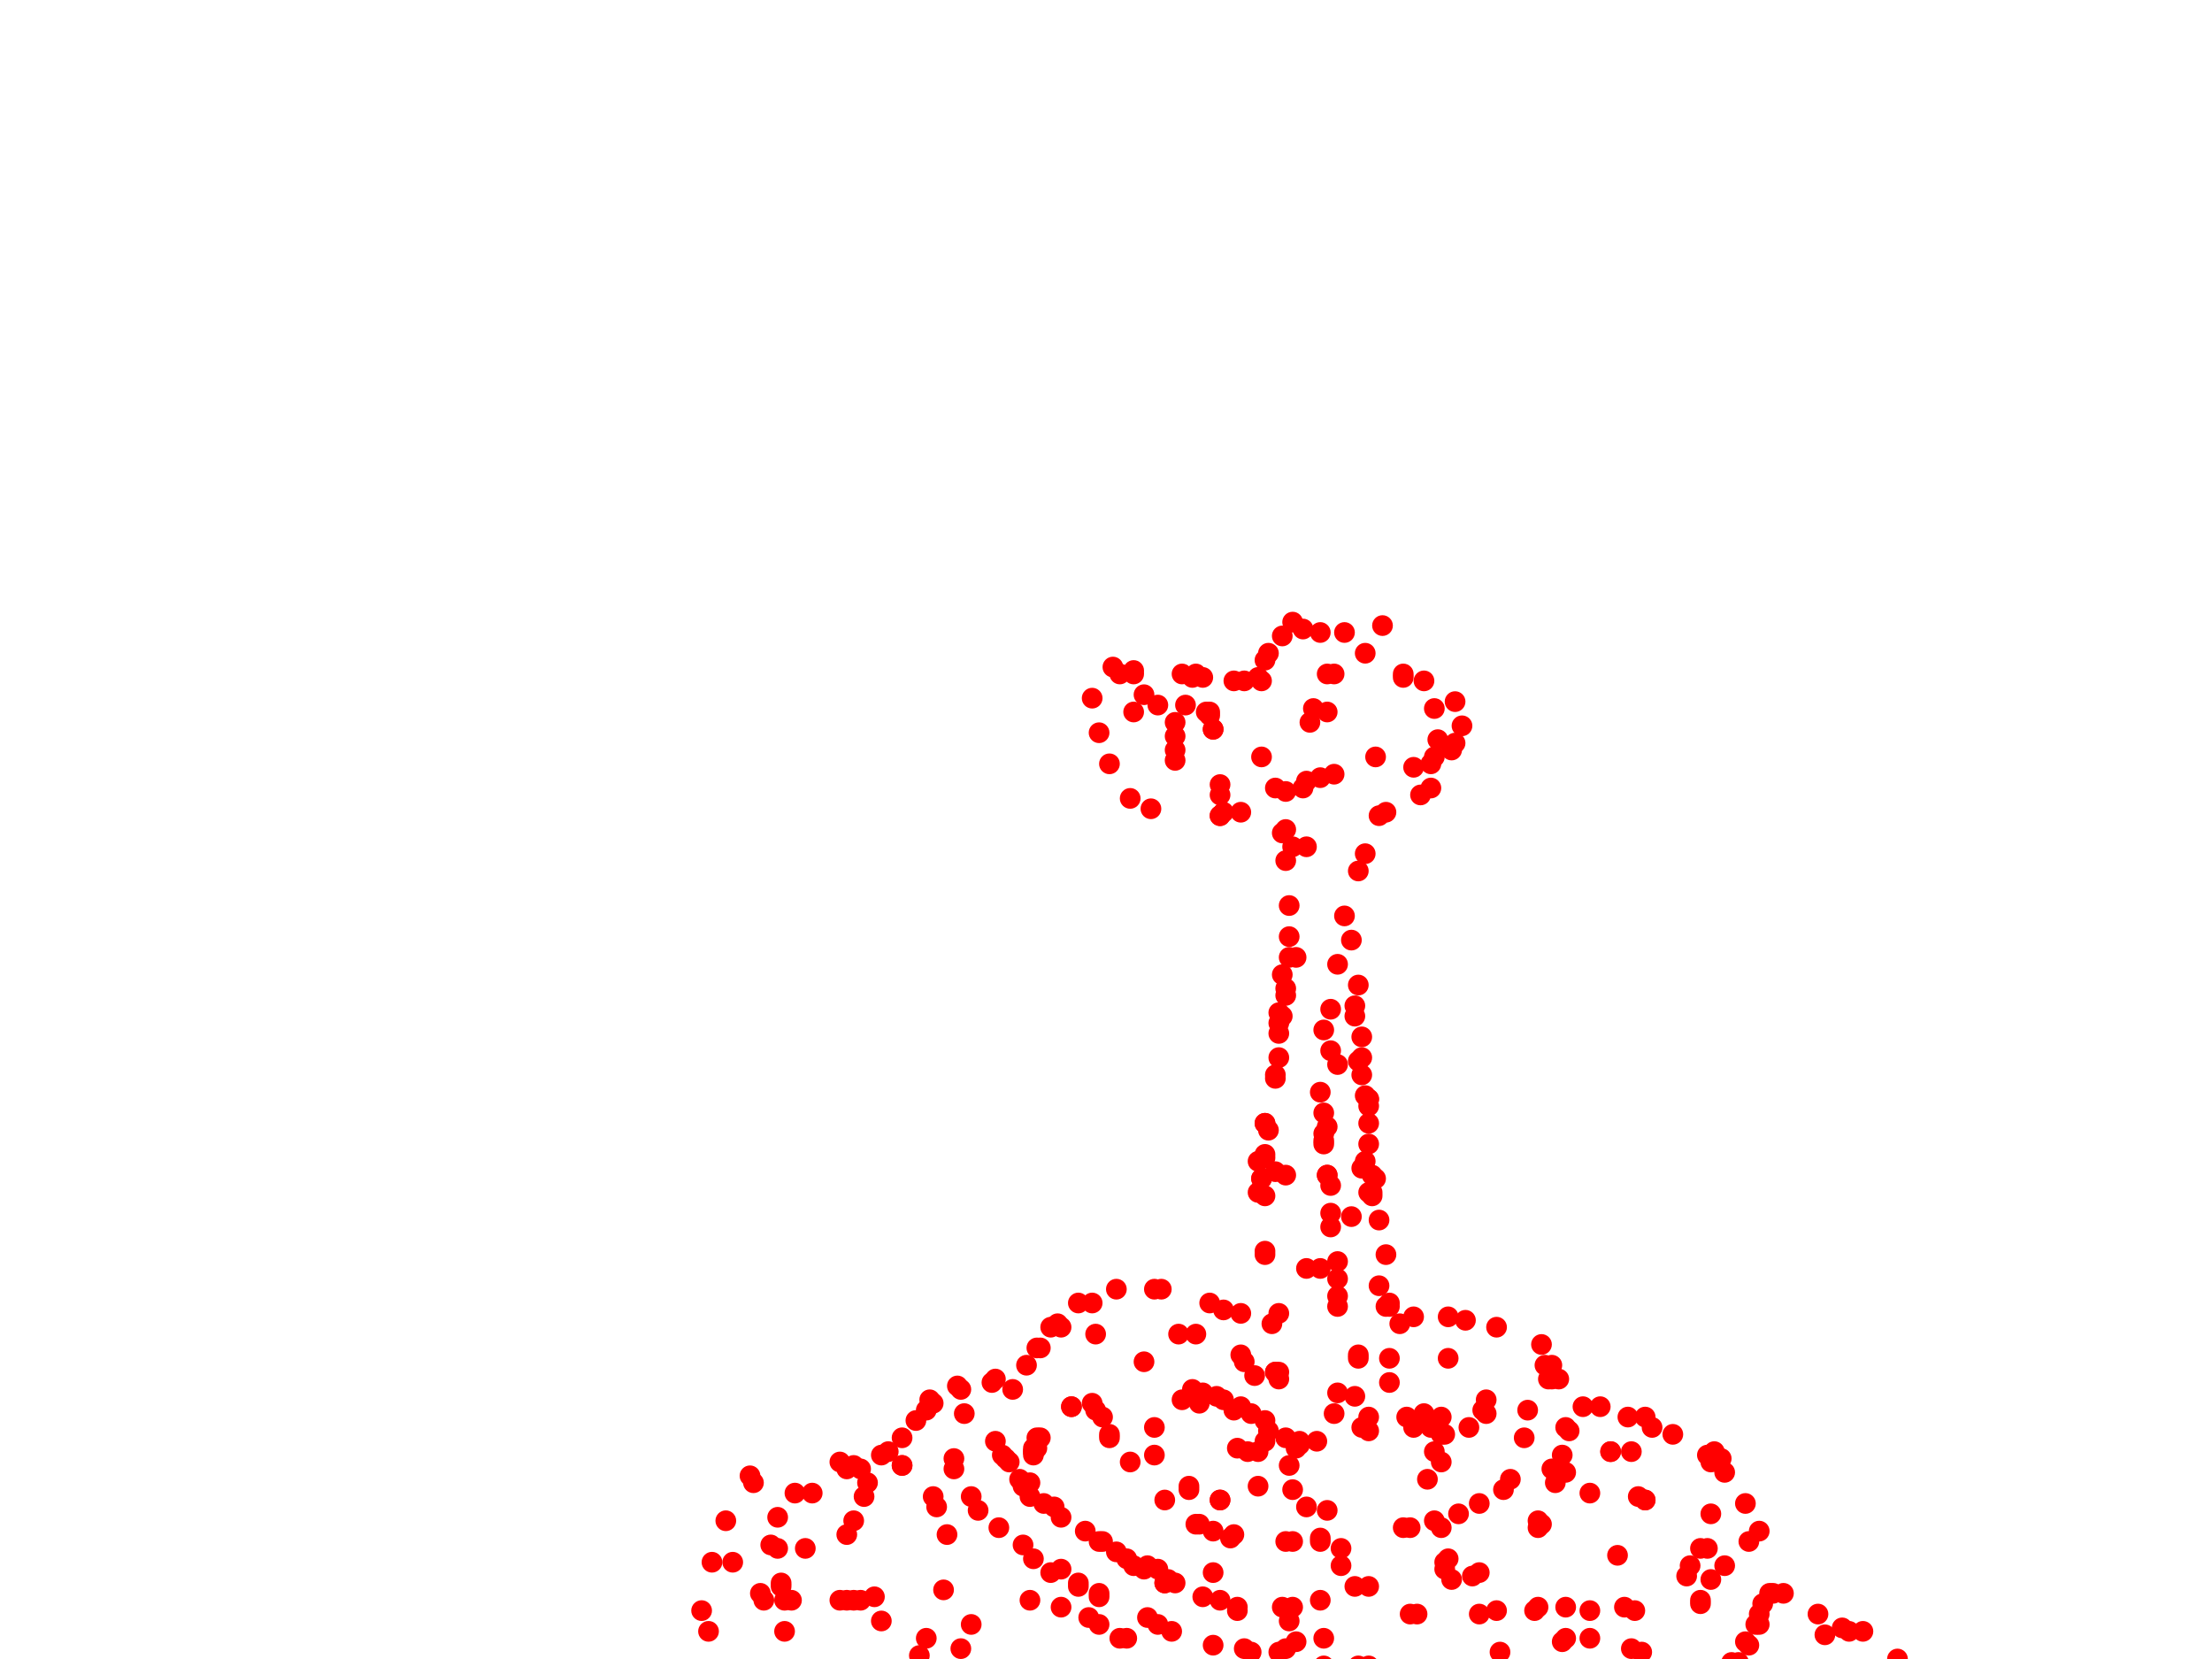 <svg width="640" height="480">
<circle cx="296" cy="498" r="3" fill="red"/>
<circle cx="506" cy="513" r="3" fill="red"/>
<circle cx="430" cy="525" r="3" fill="red"/>
<circle cx="372" cy="573" r="3" fill="red"/>
<circle cx="385" cy="304" r="3" fill="red"/>
<circle cx="366" cy="325" r="3" fill="red"/>
<circle cx="452" cy="514" r="3" fill="red"/>
<circle cx="233" cy="492" r="3" fill="red"/>
<circle cx="276" cy="422" r="3" fill="red"/>
<circle cx="372" cy="249" r="3" fill="red"/>
<circle cx="389" cy="541" r="3" fill="red"/>
<circle cx="496" cy="489" r="3" fill="red"/>
<circle cx="480" cy="515" r="3" fill="red"/>
<circle cx="284" cy="570" r="3" fill="red"/>
<circle cx="460" cy="474" r="3" fill="red"/>
<circle cx="545" cy="547" r="3" fill="red"/>
<circle cx="376" cy="574" r="3" fill="red"/>
<circle cx="250" cy="545" r="3" fill="red"/>
<circle cx="302" cy="571" r="3" fill="red"/>
<circle cx="300" cy="419" r="3" fill="red"/>
<circle cx="377" cy="596" r="3" fill="red"/>
<circle cx="460" cy="466" r="3" fill="red"/>
<circle cx="281" cy="559" r="3" fill="red"/>
<circle cx="506" cy="579" r="3" fill="red"/>
<circle cx="276" cy="425" r="3" fill="red"/>
<circle cx="492" cy="464" r="3" fill="red"/>
<circle cx="366" cy="522" r="3" fill="red"/>
<circle cx="337" cy="485" r="3" fill="red"/>
<circle cx="464" cy="559" r="3" fill="red"/>
<circle cx="573" cy="491" r="3" fill="red"/>
<circle cx="342" cy="518" r="3" fill="red"/>
<circle cx="533" cy="471" r="3" fill="red"/>
<circle cx="379" cy="540" r="3" fill="red"/>
<circle cx="362" cy="574" r="3" fill="red"/>
<circle cx="394" cy="338" r="3" fill="red"/>
<circle cx="206" cy="559" r="3" fill="red"/>
<circle cx="192" cy="532" r="3" fill="red"/>
<circle cx="419" cy="451" r="3" fill="red"/>
<circle cx="393" cy="307" r="3" fill="red"/>
<circle cx="501" cy="535" r="3" fill="red"/>
<circle cx="263" cy="584" r="3" fill="red"/>
<circle cx="488" cy="587" r="3" fill="red"/>
<circle cx="307" cy="454" r="3" fill="red"/>
<circle cx="310" cy="539" r="3" fill="red"/>
<circle cx="368" cy="383" r="3" fill="red"/>
<circle cx="401" cy="378" r="3" fill="red"/>
<circle cx="384" cy="340" r="3" fill="red"/>
<circle cx="420" cy="498" r="3" fill="red"/>
<circle cx="477" cy="498" r="3" fill="red"/>
<circle cx="362" cy="409" r="3" fill="red"/>
<circle cx="366" cy="335" r="3" fill="red"/>
<circle cx="399" cy="353" r="3" fill="red"/>
<circle cx="397" cy="346" r="3" fill="red"/>
<circle cx="270" cy="433" r="3" fill="red"/>
<circle cx="402" cy="400" r="3" fill="red"/>
<circle cx="373" cy="262" r="3" fill="red"/>
<circle cx="270" cy="554" r="3" fill="red"/>
<circle cx="374" cy="529" r="3" fill="red"/>
<circle cx="453" cy="413" r="3" fill="red"/>
<circle cx="373" cy="271" r="3" fill="red"/>
<circle cx="314" cy="443" r="3" fill="red"/>
<circle cx="414" cy="221" r="3" fill="red"/>
<circle cx="456" cy="592" r="3" fill="red"/>
<circle cx="456" cy="498" r="3" fill="red"/>
<circle cx="435" cy="496" r="3" fill="red"/>
<circle cx="452" cy="421" r="3" fill="red"/>
<circle cx="396" cy="325" r="3" fill="red"/>
<circle cx="261" cy="424" r="3" fill="red"/>
<circle cx="430" cy="405" r="3" fill="red"/>
<circle cx="317" cy="408" r="3" fill="red"/>
<circle cx="324" cy="195" r="3" fill="red"/>
<circle cx="340" cy="217" r="3" fill="red"/>
<circle cx="335" cy="545" r="3" fill="red"/>
<circle cx="200" cy="539" r="3" fill="red"/>
<circle cx="359" cy="598" r="3" fill="red"/>
<circle cx="409" cy="497" r="3" fill="red"/>
<circle cx="509" cy="467" r="3" fill="red"/>
<circle cx="416" cy="214" r="3" fill="red"/>
<circle cx="304" cy="455" r="3" fill="red"/>
<circle cx="268" cy="408" r="3" fill="red"/>
<circle cx="614" cy="512" r="3" fill="red"/>
<circle cx="405" cy="383" r="3" fill="red"/>
<circle cx="347" cy="406" r="3" fill="red"/>
<circle cx="383" cy="322" r="3" fill="red"/>
<circle cx="535" cy="495" r="3" fill="red"/>
<circle cx="400" cy="181" r="3" fill="red"/>
<circle cx="374" cy="526" r="3" fill="red"/>
<circle cx="254" cy="560" r="3" fill="red"/>
<circle cx="312" cy="458" r="3" fill="red"/>
<circle cx="334" cy="421" r="3" fill="red"/>
<circle cx="299" cy="419" r="3" fill="red"/>
<circle cx="347" cy="494" r="3" fill="red"/>
<circle cx="349" cy="519" r="3" fill="red"/>
<circle cx="557" cy="530" r="3" fill="red"/>
<circle cx="449" cy="399" r="3" fill="red"/>
<circle cx="356" cy="445" r="3" fill="red"/>
<circle cx="482" cy="485" r="3" fill="red"/>
<circle cx="498" cy="517" r="3" fill="red"/>
<circle cx="618" cy="505" r="3" fill="red"/>
<circle cx="393" cy="252" r="3" fill="red"/>
<circle cx="587" cy="498" r="3" fill="red"/>
<circle cx="439" cy="521" r="3" fill="red"/>
<circle cx="387" cy="403" r="3" fill="red"/>
<circle cx="509" cy="443" r="3" fill="red"/>
<circle cx="442" cy="408" r="3" fill="red"/>
<circle cx="456" cy="497" r="3" fill="red"/>
<circle cx="353" cy="463" r="3" fill="red"/>
<circle cx="453" cy="426" r="3" fill="red"/>
<circle cx="446" cy="389" r="3" fill="red"/>
<circle cx="396" cy="320" r="3" fill="red"/>
<circle cx="504" cy="538" r="3" fill="red"/>
<circle cx="513" cy="461" r="3" fill="red"/>
<circle cx="326" cy="509" r="3" fill="red"/>
<circle cx="457" cy="589" r="3" fill="red"/>
<circle cx="349" cy="206" r="3" fill="red"/>
<circle cx="496" cy="487" r="3" fill="red"/>
<circle cx="340" cy="213" r="3" fill="red"/>
<circle cx="298" cy="433" r="3" fill="red"/>
<circle cx="278" cy="530" r="3" fill="red"/>
<circle cx="331" cy="394" r="3" fill="red"/>
<circle cx="445" cy="514" r="3" fill="red"/>
<circle cx="420" cy="217" r="3" fill="red"/>
<circle cx="205" cy="560" r="3" fill="red"/>
<circle cx="261" cy="424" r="3" fill="red"/>
<circle cx="446" cy="497" r="3" fill="red"/>
<circle cx="483" cy="549" r="3" fill="red"/>
<circle cx="280" cy="504" r="3" fill="red"/>
<circle cx="366" cy="363" r="3" fill="red"/>
<circle cx="265" cy="528" r="3" fill="red"/>
<circle cx="306" cy="504" r="3" fill="red"/>
<circle cx="406" cy="195" r="3" fill="red"/>
<circle cx="350" cy="377" r="3" fill="red"/>
<circle cx="360" cy="394" r="3" fill="red"/>
<circle cx="515" cy="575" r="3" fill="red"/>
<circle cx="198" cy="542" r="3" fill="red"/>
<circle cx="444" cy="466" r="3" fill="red"/>
<circle cx="491" cy="492" r="3" fill="red"/>
<circle cx="323" cy="373" r="3" fill="red"/>
<circle cx="278" cy="402" r="3" fill="red"/>
<circle cx="472" cy="557" r="3" fill="red"/>
<circle cx="505" cy="578" r="3" fill="red"/>
<circle cx="342" cy="603" r="3" fill="red"/>
<circle cx="466" cy="420" r="3" fill="red"/>
<circle cx="305" cy="436" r="3" fill="red"/>
<circle cx="298" cy="429" r="3" fill="red"/>
<circle cx="533" cy="505" r="3" fill="red"/>
<circle cx="251" cy="579" r="3" fill="red"/>
<circle cx="414" cy="228" r="3" fill="red"/>
<circle cx="295" cy="428" r="3" fill="red"/>
<circle cx="525" cy="568" r="3" fill="red"/>
<circle cx="316" cy="377" r="3" fill="red"/>
<circle cx="373" cy="277" r="3" fill="red"/>
<circle cx="383" cy="298" r="3" fill="red"/>
<circle cx="414" cy="572" r="3" fill="red"/>
<circle cx="369" cy="397" r="3" fill="red"/>
<circle cx="279" cy="409" r="3" fill="red"/>
<circle cx="385" cy="593" r="3" fill="red"/>
<circle cx="394" cy="590" r="3" fill="red"/>
<circle cx="337" cy="458" r="3" fill="red"/>
<circle cx="452" cy="475" r="3" fill="red"/>
<circle cx="382" cy="446" r="3" fill="red"/>
<circle cx="296" cy="499" r="3" fill="red"/>
<circle cx="390" cy="573" r="3" fill="red"/>
<circle cx="265" cy="411" r="3" fill="red"/>
<circle cx="403" cy="500" r="3" fill="red"/>
<circle cx="292" cy="588" r="3" fill="red"/>
<circle cx="423" cy="535" r="3" fill="red"/>
<circle cx="372" cy="484" r="3" fill="red"/>
<circle cx="363" cy="398" r="3" fill="red"/>
<circle cx="437" cy="428" r="3" fill="red"/>
<circle cx="351" cy="455" r="3" fill="red"/>
<circle cx="310" cy="407" r="3" fill="red"/>
<circle cx="372" cy="477" r="3" fill="red"/>
<circle cx="433" cy="590" r="3" fill="red"/>
<circle cx="306" cy="503" r="3" fill="red"/>
<circle cx="592" cy="509" r="3" fill="red"/>
<circle cx="548" cy="546" r="3" fill="red"/>
<circle cx="356" cy="598" r="3" fill="red"/>
<circle cx="505" cy="475" r="3" fill="red"/>
<circle cx="228" cy="508" r="3" fill="red"/>
<circle cx="249" cy="425" r="3" fill="red"/>
<circle cx="539" cy="472" r="3" fill="red"/>
<circle cx="492" cy="572" r="3" fill="red"/>
<circle cx="419" cy="393" r="3" fill="red"/>
<circle cx="298" cy="535" r="3" fill="red"/>
<circle cx="498" cy="422" r="3" fill="red"/>
<circle cx="357" cy="444" r="3" fill="red"/>
<circle cx="488" cy="456" r="3" fill="red"/>
<circle cx="385" cy="535" r="3" fill="red"/>
<circle cx="245" cy="425" r="3" fill="red"/>
<circle cx="336" cy="373" r="3" fill="red"/>
<circle cx="306" cy="383" r="3" fill="red"/>
<circle cx="299" cy="420" r="3" fill="red"/>
<circle cx="279" cy="554" r="3" fill="red"/>
<circle cx="356" cy="510" r="3" fill="red"/>
<circle cx="495" cy="423" r="3" fill="red"/>
<circle cx="268" cy="499" r="3" fill="red"/>
<circle cx="353" cy="434" r="3" fill="red"/>
<circle cx="487" cy="550" r="3" fill="red"/>
<circle cx="384" cy="206" r="3" fill="red"/>
<circle cx="535" cy="559" r="3" fill="red"/>
<circle cx="397" cy="340" r="3" fill="red"/>
<circle cx="241" cy="513" r="3" fill="red"/>
<circle cx="342" cy="405" r="3" fill="red"/>
<circle cx="234" cy="487" r="3" fill="red"/>
<circle cx="366" cy="417" r="3" fill="red"/>
<circle cx="499" cy="426" r="3" fill="red"/>
<circle cx="345" cy="574" r="3" fill="red"/>
<circle cx="218" cy="429" r="3" fill="red"/>
<circle cx="493" cy="491" r="3" fill="red"/>
<circle cx="457" cy="498" r="3" fill="red"/>
<circle cx="496" cy="420" r="3" fill="red"/>
<circle cx="288" cy="515" r="3" fill="red"/>
<circle cx="375" cy="419" r="3" fill="red"/>
<circle cx="386" cy="573" r="3" fill="red"/>
<circle cx="422" cy="438" r="3" fill="red"/>
<circle cx="266" cy="554" r="3" fill="red"/>
<circle cx="437" cy="589" r="3" fill="red"/>
<circle cx="417" cy="415" r="3" fill="red"/>
<circle cx="337" cy="434" r="3" fill="red"/>
<circle cx="463" cy="407" r="3" fill="red"/>
<circle cx="279" cy="586" r="3" fill="red"/>
<circle cx="353" cy="236" r="3" fill="red"/>
<circle cx="394" cy="300" r="3" fill="red"/>
<circle cx="433" cy="466" r="3" fill="red"/>
<circle cx="310" cy="540" r="3" fill="red"/>
<circle cx="288" cy="417" r="3" fill="red"/>
<circle cx="221" cy="463" r="3" fill="red"/>
<circle cx="429" cy="527" r="3" fill="red"/>
<circle cx="275" cy="556" r="3" fill="red"/>
<circle cx="327" cy="423" r="3" fill="red"/>
<circle cx="531" cy="562" r="3" fill="red"/>
<circle cx="514" cy="530" r="3" fill="red"/>
<circle cx="239" cy="509" r="3" fill="red"/>
<circle cx="440" cy="590" r="3" fill="red"/>
<circle cx="292" cy="423" r="3" fill="red"/>
<circle cx="430" cy="589" r="3" fill="red"/>
<circle cx="617" cy="503" r="3" fill="red"/>
<circle cx="327" cy="510" r="3" fill="red"/>
<circle cx="369" cy="339" r="3" fill="red"/>
<circle cx="365" cy="197" r="3" fill="red"/>
<circle cx="359" cy="407" r="3" fill="red"/>
<circle cx="306" cy="527" r="3" fill="red"/>
<circle cx="255" cy="547" r="3" fill="red"/>
<circle cx="358" cy="466" r="3" fill="red"/>
<circle cx="384" cy="195" r="3" fill="red"/>
<circle cx="447" cy="395" r="3" fill="red"/>
<circle cx="419" cy="381" r="3" fill="red"/>
<circle cx="230" cy="432" r="3" fill="red"/>
<circle cx="396" cy="410" r="3" fill="red"/>
<circle cx="318" cy="446" r="3" fill="red"/>
<circle cx="412" cy="197" r="3" fill="red"/>
<circle cx="208" cy="505" r="3" fill="red"/>
<circle cx="361" cy="511" r="3" fill="red"/>
<circle cx="233" cy="502" r="3" fill="red"/>
<circle cx="451" cy="588" r="3" fill="red"/>
<circle cx="321" cy="508" r="3" fill="red"/>
<circle cx="296" cy="430" r="3" fill="red"/>
<circle cx="365" cy="341" r="3" fill="red"/>
<circle cx="390" cy="543" r="3" fill="red"/>
<circle cx="202" cy="557" r="3" fill="red"/>
<circle cx="471" cy="555" r="3" fill="red"/>
<circle cx="259" cy="580" r="3" fill="red"/>
<circle cx="432" cy="498" r="3" fill="red"/>
<circle cx="470" cy="498" r="3" fill="red"/>
<circle cx="369" cy="228" r="3" fill="red"/>
<circle cx="331" cy="454" r="3" fill="red"/>
<circle cx="364" cy="336" r="3" fill="red"/>
<circle cx="312" cy="377" r="3" fill="red"/>
<circle cx="263" cy="552" r="3" fill="red"/>
<circle cx="377" cy="228" r="3" fill="red"/>
<circle cx="381" cy="592" r="3" fill="red"/>
<circle cx="223" cy="513" r="3" fill="red"/>
<circle cx="378" cy="367" r="3" fill="red"/>
<circle cx="257" cy="522" r="3" fill="red"/>
<circle cx="367" cy="575" r="3" fill="red"/>
<circle cx="286" cy="559" r="3" fill="red"/>
<circle cx="472" cy="499" r="3" fill="red"/>
<circle cx="288" cy="515" r="3" fill="red"/>
<circle cx="388" cy="503" r="3" fill="red"/>
<circle cx="364" cy="196" r="3" fill="red"/>
<circle cx="243" cy="513" r="3" fill="red"/>
<circle cx="408" cy="467" r="3" fill="red"/>
<circle cx="322" cy="543" r="3" fill="red"/>
<circle cx="246" cy="540" r="3" fill="red"/>
<circle cx="482" cy="483" r="3" fill="red"/>
<circle cx="377" cy="596" r="3" fill="red"/>
<circle cx="383" cy="331" r="3" fill="red"/>
<circle cx="473" cy="466" r="3" fill="red"/>
<circle cx="337" cy="458" r="3" fill="red"/>
<circle cx="441" cy="565" r="3" fill="red"/>
<circle cx="369" cy="397" r="3" fill="red"/>
<circle cx="321" cy="416" r="3" fill="red"/>
<circle cx="366" cy="191" r="3" fill="red"/>
<circle cx="371" cy="184" r="3" fill="red"/>
<circle cx="401" cy="539" r="3" fill="red"/>
<circle cx="385" cy="343" r="3" fill="red"/>
<circle cx="217" cy="550" r="3" fill="red"/>
<circle cx="225" cy="448" r="3" fill="red"/>
<circle cx="599" cy="508" r="3" fill="red"/>
<circle cx="273" cy="584" r="3" fill="red"/>
<circle cx="319" cy="410" r="3" fill="red"/>
<circle cx="407" cy="572" r="3" fill="red"/>
<circle cx="216" cy="549" r="3" fill="red"/>
<circle cx="360" cy="477" r="3" fill="red"/>
<circle cx="521" cy="568" r="3" fill="red"/>
<circle cx="392" cy="294" r="3" fill="red"/>
<circle cx="568" cy="515" r="3" fill="red"/>
<circle cx="358" cy="573" r="3" fill="red"/>
<circle cx="421" cy="215" r="3" fill="red"/>
<circle cx="346" cy="517" r="3" fill="red"/>
<circle cx="354" cy="379" r="3" fill="red"/>
<circle cx="376" cy="417" r="3" fill="red"/>
<circle cx="387" cy="365" r="3" fill="red"/>
<circle cx="411" cy="230" r="3" fill="red"/>
<circle cx="445" cy="442" r="3" fill="red"/>
<circle cx="376" cy="483" r="3" fill="red"/>
<circle cx="528" cy="473" r="3" fill="red"/>
<circle cx="346" cy="441" r="3" fill="red"/>
<circle cx="412" cy="500" r="3" fill="red"/>
<circle cx="321" cy="415" r="3" fill="red"/>
<circle cx="558" cy="502" r="3" fill="red"/>
<circle cx="510" cy="464" r="3" fill="red"/>
<circle cx="344" cy="502" r="3" fill="red"/>
<circle cx="496" cy="582" r="3" fill="red"/>
<circle cx="451" cy="399" r="3" fill="red"/>
<circle cx="385" cy="503" r="3" fill="red"/>
<circle cx="506" cy="476" r="3" fill="red"/>
<circle cx="278" cy="477" r="3" fill="red"/>
<circle cx="458" cy="407" r="3" fill="red"/>
<circle cx="359" cy="392" r="3" fill="red"/>
<circle cx="396" cy="414" r="3" fill="red"/>
<circle cx="537" cy="507" r="3" fill="red"/>
<circle cx="460" cy="559" r="3" fill="red"/>
<circle cx="229" cy="551" r="3" fill="red"/>
<circle cx="415" cy="205" r="3" fill="red"/>
<circle cx="364" cy="420" r="3" fill="red"/>
<circle cx="459" cy="559" r="3" fill="red"/>
<circle cx="234" cy="487" r="3" fill="red"/>
<circle cx="245" cy="444" r="3" fill="red"/>
<circle cx="318" cy="518" r="3" fill="red"/>
<circle cx="445" cy="465" r="3" fill="red"/>
<circle cx="408" cy="573" r="3" fill="red"/>
<circle cx="495" cy="545" r="3" fill="red"/>
<circle cx="245" cy="483" r="3" fill="red"/>
<circle cx="231" cy="508" r="3" fill="red"/>
<circle cx="282" cy="586" r="3" fill="red"/>
<circle cx="600" cy="491" r="3" fill="red"/>
<circle cx="308" cy="592" r="3" fill="red"/>
<circle cx="263" cy="550" r="3" fill="red"/>
<circle cx="602" cy="493" r="3" fill="red"/>
<circle cx="338" cy="517" r="3" fill="red"/>
<circle cx="247" cy="485" r="3" fill="red"/>
<circle cx="270" cy="406" r="3" fill="red"/>
<circle cx="374" cy="446" r="3" fill="red"/>
<circle cx="361" cy="420" r="3" fill="red"/>
<circle cx="268" cy="474" r="3" fill="red"/>
<circle cx="427" cy="588" r="3" fill="red"/>
<circle cx="338" cy="457" r="3" fill="red"/>
<circle cx="417" cy="410" r="3" fill="red"/>
<circle cx="387" cy="375" r="3" fill="red"/>
<circle cx="556" cy="531" r="3" fill="red"/>
<circle cx="376" cy="418" r="3" fill="red"/>
<circle cx="300" cy="390" r="3" fill="red"/>
<circle cx="261" cy="551" r="3" fill="red"/>
<circle cx="392" cy="404" r="3" fill="red"/>
<circle cx="367" cy="509" r="3" fill="red"/>
<circle cx="457" cy="563" r="3" fill="red"/>
<circle cx="382" cy="367" r="3" fill="red"/>
<circle cx="490" cy="583" r="3" fill="red"/>
<circle cx="298" cy="563" r="3" fill="red"/>
<circle cx="328" cy="206" r="3" fill="red"/>
<circle cx="397" cy="345" r="3" fill="red"/>
<circle cx="384" cy="504" r="3" fill="red"/>
<circle cx="340" cy="458" r="3" fill="red"/>
<circle cx="446" cy="541" r="3" fill="red"/>
<circle cx="479" cy="589" r="3" fill="red"/>
<circle cx="490" cy="548" r="3" fill="red"/>
<circle cx="438" cy="567" r="3" fill="red"/>
<circle cx="370" cy="293" r="3" fill="red"/>
<circle cx="282" cy="492" r="3" fill="red"/>
<circle cx="406" cy="442" r="3" fill="red"/>
<circle cx="301" cy="390" r="3" fill="red"/>
<circle cx="430" cy="585" r="3" fill="red"/>
<circle cx="291" cy="422" r="3" fill="red"/>
<circle cx="357" cy="575" r="3" fill="red"/>
<circle cx="394" cy="413" r="3" fill="red"/>
<circle cx="282" cy="546" r="3" fill="red"/>
<circle cx="472" cy="420" r="3" fill="red"/>
<circle cx="370" cy="478" r="3" fill="red"/>
<circle cx="409" cy="222" r="3" fill="red"/>
<circle cx="537" cy="507" r="3" fill="red"/>
<circle cx="287" cy="400" r="3" fill="red"/>
<circle cx="223" cy="447" r="3" fill="red"/>
<circle cx="227" cy="472" r="3" fill="red"/>
<circle cx="266" cy="479" r="3" fill="red"/>
<circle cx="373" cy="546" r="3" fill="red"/>
<circle cx="277" cy="528" r="3" fill="red"/>
<circle cx="462" cy="509" r="3" fill="red"/>
<circle cx="373" cy="424" r="3" fill="red"/>
<circle cx="351" cy="518" r="3" fill="red"/>
<circle cx="284" cy="506" r="3" fill="red"/>
<circle cx="319" cy="446" r="3" fill="red"/>
<circle cx="280" cy="504" r="3" fill="red"/>
<circle cx="195" cy="524" r="3" fill="red"/>
<circle cx="205" cy="472" r="3" fill="red"/>
<circle cx="304" cy="530" r="3" fill="red"/>
<circle cx="220" cy="497" r="3" fill="red"/>
<circle cx="246" cy="580" r="3" fill="red"/>
<circle cx="343" cy="589" r="3" fill="red"/>
<circle cx="374" cy="528" r="3" fill="red"/>
<circle cx="396" cy="459" r="3" fill="red"/>
<circle cx="358" cy="419" r="3" fill="red"/>
<circle cx="565" cy="514" r="3" fill="red"/>
<circle cx="437" cy="566" r="3" fill="red"/>
<circle cx="383" cy="474" r="3" fill="red"/>
<circle cx="506" cy="446" r="3" fill="red"/>
<circle cx="476" cy="434" r="3" fill="red"/>
<circle cx="377" cy="593" r="3" fill="red"/>
<circle cx="345" cy="596" r="3" fill="red"/>
<circle cx="351" cy="573" r="3" fill="red"/>
<circle cx="506" cy="580" r="3" fill="red"/>
<circle cx="299" cy="420" r="3" fill="red"/>
<circle cx="246" cy="540" r="3" fill="red"/>
<circle cx="492" cy="577" r="3" fill="red"/>
<circle cx="311" cy="505" r="3" fill="red"/>
<circle cx="474" cy="433" r="3" fill="red"/>
<circle cx="370" cy="397" r="3" fill="red"/>
<circle cx="324" cy="541" r="3" fill="red"/>
<circle cx="434" cy="590" r="3" fill="red"/>
<circle cx="234" cy="531" r="3" fill="red"/>
<circle cx="388" cy="448" r="3" fill="red"/>
<circle cx="535" cy="560" r="3" fill="red"/>
<circle cx="320" cy="542" r="3" fill="red"/>
<circle cx="549" cy="480" r="3" fill="red"/>
<circle cx="516" cy="461" r="3" fill="red"/>
<circle cx="351" cy="476" r="3" fill="red"/>
<circle cx="359" cy="380" r="3" fill="red"/>
<circle cx="311" cy="565" r="3" fill="red"/>
<circle cx="318" cy="461" r="3" fill="red"/>
<circle cx="358" cy="597" r="3" fill="red"/>
<circle cx="374" cy="465" r="3" fill="red"/>
<circle cx="467" cy="588" r="3" fill="red"/>
<circle cx="382" cy="183" r="3" fill="red"/>
<circle cx="460" cy="432" r="3" fill="red"/>
<circle cx="269" cy="405" r="3" fill="red"/>
<circle cx="335" cy="499" r="3" fill="red"/>
<circle cx="198" cy="549" r="3" fill="red"/>
<circle cx="333" cy="234" r="3" fill="red"/>
<circle cx="399" cy="236" r="3" fill="red"/>
<circle cx="490" cy="585" r="3" fill="red"/>
<circle cx="268" cy="499" r="3" fill="red"/>
<circle cx="306" cy="572" r="3" fill="red"/>
<circle cx="218" cy="490" r="3" fill="red"/>
<circle cx="385" cy="355" r="3" fill="red"/>
<circle cx="300" cy="537" r="3" fill="red"/>
<circle cx="571" cy="502" r="3" fill="red"/>
<circle cx="315" cy="468" r="3" fill="red"/>
<circle cx="383" cy="330" r="3" fill="red"/>
<circle cx="372" cy="240" r="3" fill="red"/>
<circle cx="506" cy="538" r="3" fill="red"/>
<circle cx="495" cy="438" r="3" fill="red"/>
<circle cx="402" cy="393" r="3" fill="red"/>
<circle cx="316" cy="406" r="3" fill="red"/>
<circle cx="544" cy="547" r="3" fill="red"/>
<circle cx="411" cy="535" r="3" fill="red"/>
<circle cx="385" cy="351" r="3" fill="red"/>
<circle cx="338" cy="512" r="3" fill="red"/>
<circle cx="371" cy="282" r="3" fill="red"/>
<circle cx="485" cy="513" r="3" fill="red"/>
<circle cx="241" cy="578" r="3" fill="red"/>
<circle cx="220" cy="571" r="3" fill="red"/>
<circle cx="375" cy="595" r="3" fill="red"/>
<circle cx="600" cy="507" r="3" fill="red"/>
<circle cx="318" cy="462" r="3" fill="red"/>
<circle cx="420" cy="457" r="3" fill="red"/>
<circle cx="597" cy="508" r="3" fill="red"/>
<circle cx="604" cy="500" r="3" fill="red"/>
<circle cx="623" cy="507" r="3" fill="red"/>
<circle cx="465" cy="504" r="3" fill="red"/>
<circle cx="364" cy="596" r="3" fill="red"/>
<circle cx="287" cy="561" r="3" fill="red"/>
<circle cx="393" cy="392" r="3" fill="red"/>
<circle cx="248" cy="498" r="3" fill="red"/>
<circle cx="319" cy="518" r="3" fill="red"/>
<circle cx="226" cy="459" r="3" fill="red"/>
<circle cx="217" cy="427" r="3" fill="red"/>
<circle cx="326" cy="474" r="3" fill="red"/>
<circle cx="271" cy="436" r="3" fill="red"/>
<circle cx="305" cy="566" r="3" fill="red"/>
<circle cx="340" cy="220" r="3" fill="red"/>
<circle cx="277" cy="585" r="3" fill="red"/>
<circle cx="445" cy="544" r="3" fill="red"/>
<circle cx="401" cy="363" r="3" fill="red"/>
<circle cx="332" cy="453" r="3" fill="red"/>
<circle cx="401" cy="536" r="3" fill="red"/>
<circle cx="509" cy="470" r="3" fill="red"/>
<circle cx="417" cy="423" r="3" fill="red"/>
<circle cx="285" cy="587" r="3" fill="red"/>
<circle cx="472" cy="497" r="3" fill="red"/>
<circle cx="561" cy="521" r="3" fill="red"/>
<circle cx="236" cy="562" r="3" fill="red"/>
<circle cx="470" cy="558" r="3" fill="red"/>
<circle cx="277" cy="401" r="3" fill="red"/>
<circle cx="274" cy="527" r="3" fill="red"/>
<circle cx="366" cy="325" r="3" fill="red"/>
<circle cx="239" cy="536" r="3" fill="red"/>
<circle cx="454" cy="414" r="3" fill="red"/>
<circle cx="441" cy="416" r="3" fill="red"/>
<circle cx="335" cy="470" r="3" fill="red"/>
<circle cx="430" cy="409" r="3" fill="red"/>
<circle cx="440" cy="498" r="3" fill="red"/>
<circle cx="385" cy="505" r="3" fill="red"/>
<circle cx="315" cy="595" r="3" fill="red"/>
<circle cx="499" cy="453" r="3" fill="red"/>
<circle cx="391" cy="352" r="3" fill="red"/>
<circle cx="363" cy="510" r="3" fill="red"/>
<circle cx="342" cy="195" r="3" fill="red"/>
<circle cx="383" cy="482" r="3" fill="red"/>
<circle cx="318" cy="212" r="3" fill="red"/>
<circle cx="372" cy="286" r="3" fill="red"/>
<circle cx="428" cy="435" r="3" fill="red"/>
<circle cx="440" cy="589" r="3" fill="red"/>
<circle cx="350" cy="207" r="3" fill="red"/>
<circle cx="422" cy="572" r="3" fill="red"/>
<circle cx="340" cy="209" r="3" fill="red"/>
<circle cx="267" cy="505" r="3" fill="red"/>
<circle cx="387" cy="370" r="3" fill="red"/>
<circle cx="249" cy="463" r="3" fill="red"/>
<circle cx="432" cy="590" r="3" fill="red"/>
<circle cx="322" cy="193" r="3" fill="red"/>
<circle cx="330" cy="517" r="3" fill="red"/>
<circle cx="429" cy="408" r="3" fill="red"/>
<circle cx="460" cy="589" r="3" fill="red"/>
<circle cx="503" cy="571" r="3" fill="red"/>
<circle cx="445" cy="440" r="3" fill="red"/>
<circle cx="410" cy="467" r="3" fill="red"/>
<circle cx="497" cy="423" r="3" fill="red"/>
<circle cx="402" cy="378" r="3" fill="red"/>
<circle cx="205" cy="502" r="3" fill="red"/>
<circle cx="309" cy="503" r="3" fill="red"/>
<circle cx="519" cy="527" r="3" fill="red"/>
<circle cx="432" cy="568" r="3" fill="red"/>
<circle cx="354" cy="405" r="3" fill="red"/>
<circle cx="559" cy="529" r="3" fill="red"/>
<circle cx="592" cy="508" r="3" fill="red"/>
<circle cx="196" cy="513" r="3" fill="red"/>
<circle cx="413" cy="487" r="3" fill="red"/>
<circle cx="345" cy="196" r="3" fill="red"/>
<circle cx="326" cy="599" r="3" fill="red"/>
<circle cx="323" cy="544" r="3" fill="red"/>
<circle cx="326" cy="451" r="3" fill="red"/>
<circle cx="414" cy="574" r="3" fill="red"/>
<circle cx="364" cy="345" r="3" fill="red"/>
<circle cx="535" cy="504" r="3" fill="red"/>
<circle cx="324" cy="518" r="3" fill="red"/>
<circle cx="295" cy="536" r="3" fill="red"/>
<circle cx="371" cy="465" r="3" fill="red"/>
<circle cx="444" cy="551" r="3" fill="red"/>
<circle cx="353" cy="227" r="3" fill="red"/>
<circle cx="403" cy="588" r="3" fill="red"/>
<circle cx="436" cy="547" r="3" fill="red"/>
<circle cx="192" cy="526" r="3" fill="red"/>
<circle cx="375" cy="475" r="3" fill="red"/>
<circle cx="304" cy="384" r="3" fill="red"/>
<circle cx="446" cy="539" r="3" fill="red"/>
<circle cx="261" cy="526" r="3" fill="red"/>
<circle cx="415" cy="587" r="3" fill="red"/>
<circle cx="415" cy="498" r="3" fill="red"/>
<circle cx="466" cy="420" r="3" fill="red"/>
<circle cx="474" cy="500" r="3" fill="red"/>
<circle cx="468" cy="450" r="3" fill="red"/>
<circle cx="426" cy="456" r="3" fill="red"/>
<circle cx="233" cy="448" r="3" fill="red"/>
<circle cx="449" cy="395" r="3" fill="red"/>
<circle cx="372" cy="340" r="3" fill="red"/>
<circle cx="512" cy="461" r="3" fill="red"/>
<circle cx="245" cy="540" r="3" fill="red"/>
<circle cx="354" cy="488" r="3" fill="red"/>
<circle cx="441" cy="518" r="3" fill="red"/>
<circle cx="434" cy="523" r="3" fill="red"/>
<circle cx="255" cy="469" r="3" fill="red"/>
<circle cx="472" cy="477" r="3" fill="red"/>
<circle cx="481" cy="498" r="3" fill="red"/>
<circle cx="245" cy="463" r="3" fill="red"/>
<circle cx="370" cy="299" r="3" fill="red"/>
<circle cx="344" cy="431" r="3" fill="red"/>
<circle cx="396" cy="331" r="3" fill="red"/>
<circle cx="324" cy="543" r="3" fill="red"/>
<circle cx="450" cy="429" r="3" fill="red"/>
<circle cx="476" cy="554" r="3" fill="red"/>
<circle cx="312" cy="566" r="3" fill="red"/>
<circle cx="247" cy="440" r="3" fill="red"/>
<circle cx="444" cy="590" r="3" fill="red"/>
<circle cx="502" cy="539" r="3" fill="red"/>
<circle cx="288" cy="399" r="3" fill="red"/>
<circle cx="396" cy="589" r="3" fill="red"/>
<circle cx="484" cy="553" r="3" fill="red"/>
<circle cx="323" cy="449" r="3" fill="red"/>
<circle cx="405" cy="499" r="3" fill="red"/>
<circle cx="297" cy="395" r="3" fill="red"/>
<circle cx="319" cy="567" r="3" fill="red"/>
<circle cx="262" cy="581" r="3" fill="red"/>
<circle cx="266" cy="524" r="3" fill="red"/>
<circle cx="364" cy="509" r="3" fill="red"/>
<circle cx="489" cy="453" r="3" fill="red"/>
<circle cx="458" cy="509" r="3" fill="red"/>
<circle cx="382" cy="316" r="3" fill="red"/>
<circle cx="396" cy="345" r="3" fill="red"/>
<circle cx="344" cy="573" r="3" fill="red"/>
<circle cx="476" cy="434" r="3" fill="red"/>
<circle cx="366" cy="362" r="3" fill="red"/>
<circle cx="503" cy="481" r="3" fill="red"/>
<circle cx="239" cy="536" r="3" fill="red"/>
<circle cx="373" cy="469" r="3" fill="red"/>
<circle cx="369" cy="311" r="3" fill="red"/>
<circle cx="359" cy="235" r="3" fill="red"/>
<circle cx="233" cy="527" r="3" fill="red"/>
<circle cx="398" cy="341" r="3" fill="red"/>
<circle cx="357" cy="197" r="3" fill="red"/>
<circle cx="409" cy="533" r="3" fill="red"/>
<circle cx="344" cy="430" r="3" fill="red"/>
<circle cx="346" cy="597" r="3" fill="red"/>
<circle cx="259" cy="550" r="3" fill="red"/>
<circle cx="393" cy="482" r="3" fill="red"/>
<circle cx="212" cy="452" r="3" fill="red"/>
<circle cx="201" cy="504" r="3" fill="red"/>
<circle cx="353" cy="571" r="3" fill="red"/>
<circle cx="251" cy="429" r="3" fill="red"/>
<circle cx="386" cy="224" r="3" fill="red"/>
<circle cx="241" cy="515" r="3" fill="red"/>
<circle cx="389" cy="265" r="3" fill="red"/>
<circle cx="339" cy="472" r="3" fill="red"/>
<circle cx="425" cy="413" r="3" fill="red"/>
<circle cx="378" cy="226" r="3" fill="red"/>
<circle cx="555" cy="537" r="3" fill="red"/>
<circle cx="353" cy="434" r="3" fill="red"/>
<circle cx="194" cy="520" r="3" fill="red"/>
<circle cx="495" cy="553" r="3" fill="red"/>
<circle cx="319" cy="519" r="3" fill="red"/>
<circle cx="278" cy="557" r="3" fill="red"/>
<circle cx="451" cy="507" r="3" fill="red"/>
<circle cx="307" cy="384" r="3" fill="red"/>
<circle cx="328" cy="453" r="3" fill="red"/>
<circle cx="366" cy="334" r="3" fill="red"/>
<circle cx="327" cy="517" r="3" fill="red"/>
<circle cx="281" cy="546" r="3" fill="red"/>
<circle cx="278" cy="561" r="3" fill="red"/>
<circle cx="281" cy="470" r="3" fill="red"/>
<circle cx="335" cy="204" r="3" fill="red"/>
<circle cx="322" cy="567" r="3" fill="red"/>
<circle cx="484" cy="415" r="3" fill="red"/>
<circle cx="241" cy="513" r="3" fill="red"/>
<circle cx="489" cy="548" r="3" fill="red"/>
<circle cx="417" cy="442" r="3" fill="red"/>
<circle cx="319" cy="506" r="3" fill="red"/>
<circle cx="393" cy="393" r="3" fill="red"/>
<circle cx="250" cy="433" r="3" fill="red"/>
<circle cx="226" cy="458" r="3" fill="red"/>
<circle cx="244" cy="515" r="3" fill="red"/>
<circle cx="416" cy="587" r="3" fill="red"/>
<circle cx="487" cy="585" r="3" fill="red"/>
<circle cx="347" cy="441" r="3" fill="red"/>
<circle cx="274" cy="444" r="3" fill="red"/>
<circle cx="492" cy="572" r="3" fill="red"/>
<circle cx="194" cy="524" r="3" fill="red"/>
<circle cx="403" cy="501" r="3" fill="red"/>
<circle cx="478" cy="413" r="3" fill="red"/>
<circle cx="392" cy="459" r="3" fill="red"/>
<circle cx="470" cy="465" r="3" fill="red"/>
<circle cx="322" cy="598" r="3" fill="red"/>
<circle cx="607" cy="510" r="3" fill="red"/>
<circle cx="370" cy="296" r="3" fill="red"/>
<circle cx="281" cy="433" r="3" fill="red"/>
<circle cx="396" cy="318" r="3" fill="red"/>
<circle cx="371" cy="507" r="3" fill="red"/>
<circle cx="382" cy="225" r="3" fill="red"/>
<circle cx="425" cy="489" r="3" fill="red"/>
<circle cx="370" cy="306" r="3" fill="red"/>
<circle cx="194" cy="528" r="3" fill="red"/>
<circle cx="351" cy="211" r="3" fill="red"/>
<circle cx="298" cy="538" r="3" fill="red"/>
<circle cx="289" cy="442" r="3" fill="red"/>
<circle cx="399" cy="588" r="3" fill="red"/>
<circle cx="363" cy="572" r="3" fill="red"/>
<circle cx="538" cy="555" r="3" fill="red"/>
<circle cx="370" cy="508" r="3" fill="red"/>
<circle cx="501" cy="530" r="3" fill="red"/>
<circle cx="534" cy="559" r="3" fill="red"/>
<circle cx="471" cy="410" r="3" fill="red"/>
<circle cx="346" cy="386" r="3" fill="red"/>
<circle cx="543" cy="529" r="3" fill="red"/>
<circle cx="622" cy="507" r="3" fill="red"/>
<circle cx="384" cy="326" r="3" fill="red"/>
<circle cx="329" cy="579" r="3" fill="red"/>
<circle cx="257" cy="420" r="3" fill="red"/>
<circle cx="348" cy="196" r="3" fill="red"/>
<circle cx="402" cy="574" r="3" fill="red"/>
<circle cx="365" cy="508" r="3" fill="red"/>
<circle cx="375" cy="277" r="3" fill="red"/>
<circle cx="434" cy="478" r="3" fill="red"/>
<circle cx="506" cy="511" r="3" fill="red"/>
<circle cx="384" cy="437" r="3" fill="red"/>
<circle cx="297" cy="564" r="3" fill="red"/>
<circle cx="612" cy="513" r="3" fill="red"/>
<circle cx="418" cy="452" r="3" fill="red"/>
<circle cx="310" cy="407" r="3" fill="red"/>
<circle cx="436" cy="569" r="3" fill="red"/>
<circle cx="343" cy="572" r="3" fill="red"/>
<circle cx="332" cy="545" r="3" fill="red"/>
<circle cx="362" cy="478" r="3" fill="red"/>
<circle cx="227" cy="463" r="3" fill="red"/>
<circle cx="522" cy="569" r="3" fill="red"/>
<circle cx="218" cy="495" r="3" fill="red"/>
<circle cx="329" cy="568" r="3" fill="red"/>
<circle cx="251" cy="579" r="3" fill="red"/>
<circle cx="279" cy="555" r="3" fill="red"/>
<circle cx="206" cy="452" r="3" fill="red"/>
<circle cx="344" cy="500" r="3" fill="red"/>
<circle cx="356" cy="574" r="3" fill="red"/>
<circle cx="365" cy="341" r="3" fill="red"/>
<circle cx="395" cy="336" r="3" fill="red"/>
<circle cx="246" cy="581" r="3" fill="red"/>
<circle cx="400" cy="588" r="3" fill="red"/>
<circle cx="587" cy="508" r="3" fill="red"/>
<circle cx="235" cy="432" r="3" fill="red"/>
<circle cx="442" cy="520" r="3" fill="red"/>
<circle cx="372" cy="416" r="3" fill="red"/>
<circle cx="385" cy="292" r="3" fill="red"/>
<circle cx="366" cy="411" r="3" fill="red"/>
<circle cx="397" cy="539" r="3" fill="red"/>
<circle cx="324" cy="474" r="3" fill="red"/>
<circle cx="406" cy="196" r="3" fill="red"/>
<circle cx="394" cy="306" r="3" fill="red"/>
<circle cx="507" cy="536" r="3" fill="red"/>
<circle cx="326" cy="598" r="3" fill="red"/>
<circle cx="455" cy="590" r="3" fill="red"/>
<circle cx="351" cy="211" r="3" fill="red"/>
<circle cx="374" cy="245" r="3" fill="red"/>
<circle cx="434" cy="570" r="3" fill="red"/>
<circle cx="448" cy="399" r="3" fill="red"/>
<circle cx="494" cy="448" r="3" fill="red"/>
<circle cx="351" cy="443" r="3" fill="red"/>
<circle cx="370" cy="399" r="3" fill="red"/>
<circle cx="425" cy="490" r="3" fill="red"/>
<circle cx="476" cy="410" r="3" fill="red"/>
<circle cx="393" cy="285" r="3" fill="red"/>
<circle cx="423" cy="536" r="3" fill="red"/>
<circle cx="333" cy="570" r="3" fill="red"/>
<circle cx="387" cy="279" r="3" fill="red"/>
<circle cx="472" cy="590" r="3" fill="red"/>
<circle cx="489" cy="562" r="3" fill="red"/>
<circle cx="433" cy="384" r="3" fill="red"/>
<circle cx="427" cy="527" r="3" fill="red"/>
<circle cx="506" cy="574" r="3" fill="red"/>
<circle cx="396" cy="318" r="3" fill="red"/>
<circle cx="451" cy="532" r="3" fill="red"/>
<circle cx="273" cy="460" r="3" fill="red"/>
<circle cx="255" cy="421" r="3" fill="red"/>
<circle cx="348" cy="403" r="3" fill="red"/>
<circle cx="323" cy="599" r="3" fill="red"/>
<circle cx="290" cy="421" r="3" fill="red"/>
<circle cx="217" cy="571" r="3" fill="red"/>
<circle cx="350" cy="206" r="3" fill="red"/>
<circle cx="374" cy="431" r="3" fill="red"/>
<circle cx="203" cy="466" r="3" fill="red"/>
<circle cx="428" cy="467" r="3" fill="red"/>
<circle cx="371" cy="241" r="3" fill="red"/>
<circle cx="382" cy="445" r="3" fill="red"/>
<circle cx="381" cy="417" r="3" fill="red"/>
<circle cx="353" cy="236" r="3" fill="red"/>
<circle cx="372" cy="446" r="3" fill="red"/>
<circle cx="337" cy="571" r="3" fill="red"/>
<circle cx="231" cy="577" r="3" fill="red"/>
<circle cx="526" cy="467" r="3" fill="red"/>
<circle cx="372" cy="288" r="3" fill="red"/>
<circle cx="453" cy="465" r="3" fill="red"/>
<circle cx="386" cy="409" r="3" fill="red"/>
<circle cx="395" cy="247" r="3" fill="red"/>
<circle cx="435" cy="431" r="3" fill="red"/>
<circle cx="535" cy="472" r="3" fill="red"/>
<circle cx="372" cy="229" r="3" fill="red"/>
<circle cx="592" cy="506" r="3" fill="red"/>
<circle cx="287" cy="585" r="3" fill="red"/>
<circle cx="217" cy="549" r="3" fill="red"/>
<circle cx="378" cy="245" r="3" fill="red"/>
<circle cx="352" cy="546" r="3" fill="red"/>
<circle cx="234" cy="507" r="3" fill="red"/>
<circle cx="357" cy="408" r="3" fill="red"/>
<circle cx="475" cy="478" r="3" fill="red"/>
<circle cx="436" cy="564" r="3" fill="red"/>
<circle cx="482" cy="497" r="3" fill="red"/>
<circle cx="380" cy="205" r="3" fill="red"/>
<circle cx="505" cy="435" r="3" fill="red"/>
<circle cx="434" cy="589" r="3" fill="red"/>
<circle cx="220" cy="461" r="3" fill="red"/>
<circle cx="298" cy="463" r="3" fill="red"/>
<circle cx="264" cy="553" r="3" fill="red"/>
<circle cx="407" cy="410" r="3" fill="red"/>
<circle cx="587" cy="507" r="3" fill="red"/>
<circle cx="382" cy="463" r="3" fill="red"/>
<circle cx="370" cy="380" r="3" fill="red"/>
<circle cx="617" cy="505" r="3" fill="red"/>
<circle cx="418" cy="415" r="3" fill="red"/>
<circle cx="401" cy="235" r="3" fill="red"/>
<circle cx="477" cy="554" r="3" fill="red"/>
<circle cx="455" cy="511" r="3" fill="red"/>
<circle cx="399" cy="503" r="3" fill="red"/>
<circle cx="358" cy="465" r="3" fill="red"/>
<circle cx="377" cy="182" r="3" fill="red"/>
<circle cx="427" cy="536" r="3" fill="red"/>
<circle cx="395" cy="189" r="3" fill="red"/>
<circle cx="614" cy="501" r="3" fill="red"/>
<circle cx="307" cy="439" r="3" fill="red"/>
<circle cx="508" cy="470" r="3" fill="red"/>
<circle cx="277" cy="562" r="3" fill="red"/>
<circle cx="301" cy="500" r="3" fill="red"/>
<circle cx="497" cy="542" r="3" fill="red"/>
<circle cx="353" cy="230" r="3" fill="red"/>
<circle cx="389" cy="541" r="3" fill="red"/>
<circle cx="354" cy="235" r="3" fill="red"/>
<circle cx="566" cy="494" r="3" fill="red"/>
<circle cx="304" cy="571" r="3" fill="red"/>
<circle cx="387" cy="378" r="3" fill="red"/>
<circle cx="367" cy="414" r="3" fill="red"/>
<circle cx="571" cy="514" r="3" fill="red"/>
<circle cx="377" cy="536" r="3" fill="red"/>
<circle cx="598" cy="498" r="3" fill="red"/>
<circle cx="253" cy="545" r="3" fill="red"/>
<circle cx="360" cy="197" r="3" fill="red"/>
<circle cx="200" cy="552" r="3" fill="red"/>
<circle cx="378" cy="436" r="3" fill="red"/>
<circle cx="408" cy="442" r="3" fill="red"/>
<circle cx="409" cy="381" r="3" fill="red"/>
<circle cx="492" cy="448" r="3" fill="red"/>
<circle cx="388" cy="453" r="3" fill="red"/>
<circle cx="409" cy="498" r="3" fill="red"/>
<circle cx="315" cy="572" r="3" fill="red"/>
<circle cx="492" cy="463" r="3" fill="red"/>
<circle cx="266" cy="584" r="3" fill="red"/>
<circle cx="328" cy="195" r="3" fill="red"/>
<circle cx="498" cy="489" r="3" fill="red"/>
<circle cx="396" cy="482" r="3" fill="red"/>
<circle cx="236" cy="578" r="3" fill="red"/>
<circle cx="399" cy="372" r="3" fill="red"/>
<circle cx="243" cy="423" r="3" fill="red"/>
<circle cx="580" cy="509" r="3" fill="red"/>
<circle cx="312" cy="565" r="3" fill="red"/>
<circle cx="453" cy="474" r="3" fill="red"/>
<circle cx="209" cy="500" r="3" fill="red"/>
<circle cx="256" cy="520" r="3" fill="red"/>
<circle cx="341" cy="386" r="3" fill="red"/>
<circle cx="335" cy="454" r="3" fill="red"/>
<circle cx="239" cy="510" r="3" fill="red"/>
<circle cx="502" cy="579" r="3" fill="red"/>
<circle cx="276" cy="508" r="3" fill="red"/>
<circle cx="217" cy="549" r="3" fill="red"/>
<circle cx="413" cy="428" r="3" fill="red"/>
<circle cx="421" cy="203" r="3" fill="red"/>
<circle cx="327" cy="510" r="3" fill="red"/>
<circle cx="596" cy="498" r="3" fill="red"/>
<circle cx="247" cy="463" r="3" fill="red"/>
<circle cx="240" cy="534" r="3" fill="red"/>
<circle cx="300" cy="500" r="3" fill="red"/>
<circle cx="409" cy="413" r="3" fill="red"/>
<circle cx="348" cy="571" r="3" fill="red"/>
<circle cx="443" cy="509" r="3" fill="red"/>
<circle cx="309" cy="504" r="3" fill="red"/>
<circle cx="384" cy="340" r="3" fill="red"/>
<circle cx="334" cy="373" r="3" fill="red"/>
<circle cx="418" cy="454" r="3" fill="red"/>
<circle cx="343" cy="204" r="3" fill="red"/>
<circle cx="394" cy="311" r="3" fill="red"/>
<circle cx="440" cy="519" r="3" fill="red"/>
<circle cx="364" cy="430" r="3" fill="red"/>
<circle cx="486" cy="548" r="3" fill="red"/>
<circle cx="292" cy="587" r="3" fill="red"/>
<circle cx="374" cy="180" r="3" fill="red"/>
<circle cx="296" cy="447" r="3" fill="red"/>
<circle cx="424" cy="382" r="3" fill="red"/>
<circle cx="386" cy="195" r="3" fill="red"/>
<circle cx="261" cy="416" r="3" fill="red"/>
<circle cx="229" cy="463" r="3" fill="red"/>
<circle cx="303" cy="502" r="3" fill="red"/>
<circle cx="339" cy="570" r="3" fill="red"/>
<circle cx="346" cy="195" r="3" fill="red"/>
<circle cx="446" cy="441" r="3" fill="red"/>
<circle cx="501" cy="481" r="3" fill="red"/>
<circle cx="299" cy="563" r="3" fill="red"/>
<circle cx="348" cy="462" r="3" fill="red"/>
<circle cx="268" cy="504" r="3" fill="red"/>
<circle cx="367" cy="327" r="3" fill="red"/>
<circle cx="288" cy="559" r="3" fill="red"/>
<circle cx="274" cy="528" r="3" fill="red"/>
<circle cx="389" cy="183" r="3" fill="red"/>
<circle cx="423" cy="529" r="3" fill="red"/>
<circle cx="325" cy="598" r="3" fill="red"/>
<circle cx="371" cy="294" r="3" fill="red"/>
<circle cx="415" cy="420" r="3" fill="red"/>
<circle cx="505" cy="499" r="3" fill="red"/>
<circle cx="286" cy="559" r="3" fill="red"/>
<circle cx="301" cy="416" r="3" fill="red"/>
<circle cx="300" cy="416" r="3" fill="red"/>
<circle cx="466" cy="499" r="3" fill="red"/>
<circle cx="334" cy="413" r="3" fill="red"/>
<circle cx="317" cy="386" r="3" fill="red"/>
<circle cx="409" cy="412" r="3" fill="red"/>
<circle cx="299" cy="421" r="3" fill="red"/>
<circle cx="369" cy="312" r="3" fill="red"/>
<circle cx="392" cy="291" r="3" fill="red"/>
<circle cx="365" cy="219" r="3" fill="red"/>
<circle cx="331" cy="201" r="3" fill="red"/>
<circle cx="352" cy="404" r="3" fill="red"/>
<circle cx="345" cy="402" r="3" fill="red"/>
<circle cx="492" cy="491" r="3" fill="red"/>
<circle cx="299" cy="451" r="3" fill="red"/>
<circle cx="293" cy="402" r="3" fill="red"/>
<circle cx="282" cy="541" r="3" fill="red"/>
<circle cx="321" cy="575" r="3" fill="red"/>
<circle cx="379" cy="209" r="3" fill="red"/>
<circle cx="582" cy="491" r="3" fill="red"/>
<circle cx="253" cy="462" r="3" fill="red"/>
<circle cx="243" cy="559" r="3" fill="red"/>
<circle cx="328" cy="194" r="3" fill="red"/>
<circle cx="495" cy="457" r="3" fill="red"/>
<circle cx="412" cy="409" r="3" fill="red"/>
<circle cx="210" cy="440" r="3" fill="red"/>
<circle cx="415" cy="440" r="3" fill="red"/>
<circle cx="449" cy="425" r="3" fill="red"/>
<circle cx="329" cy="571" r="3" fill="red"/>
<circle cx="452" cy="563" r="3" fill="red"/>
<circle cx="247" cy="424" r="3" fill="red"/>
<circle cx="327" cy="231" r="3" fill="red"/>
<circle cx="345" cy="496" r="3" fill="red"/>
<circle cx="278" cy="584" r="3" fill="red"/>
<circle cx="192" cy="530" r="3" fill="red"/>
<circle cx="259" cy="522" r="3" fill="red"/>
<circle cx="298" cy="498" r="3" fill="red"/>
<circle cx="416" cy="491" r="3" fill="red"/>
<circle cx="262" cy="584" r="3" fill="red"/>
<circle cx="358" cy="486" r="3" fill="red"/>
<circle cx="307" cy="504" r="3" fill="red"/>
<circle cx="423" cy="210" r="3" fill="red"/>
<circle cx="402" cy="501" r="3" fill="red"/>
<circle cx="392" cy="589" r="3" fill="red"/>
<circle cx="332" cy="569" r="3" fill="red"/>
<circle cx="343" cy="574" r="3" fill="red"/>
<circle cx="225" cy="439" r="3" fill="red"/>
<circle cx="334" cy="591" r="3" fill="red"/>
<circle cx="497" cy="488" r="3" fill="red"/>
<circle cx="312" cy="459" r="3" fill="red"/>
<circle cx="272" cy="555" r="3" fill="red"/>
<circle cx="321" cy="221" r="3" fill="red"/>
<circle cx="366" cy="346" r="3" fill="red"/>
<circle cx="384" cy="505" r="3" fill="red"/>
<circle cx="318" cy="470" r="3" fill="red"/>
<circle cx="332" cy="468" r="3" fill="red"/>
<circle cx="369" cy="572" r="3" fill="red"/>
<circle cx="366" cy="550" r="3" fill="red"/>
<circle cx="299" cy="588" r="3" fill="red"/>
<circle cx="418" cy="499" r="3" fill="red"/>
<circle cx="324" cy="518" r="3" fill="red"/>
<circle cx="367" cy="189" r="3" fill="red"/>
<circle cx="253" cy="580" r="3" fill="red"/>
<circle cx="252" cy="544" r="3" fill="red"/>
<circle cx="415" cy="219" r="3" fill="red"/>
<circle cx="428" cy="455" r="3" fill="red"/>
<circle cx="333" cy="517" r="3" fill="red"/>
<circle cx="302" cy="435" r="3" fill="red"/>
<circle cx="530" cy="513" r="3" fill="red"/>
<circle cx="283" cy="437" r="3" fill="red"/>
<circle cx="414" cy="413" r="3" fill="red"/>
<circle cx="316" cy="202" r="3" fill="red"/>
<circle cx="394" cy="575" r="3" fill="red"/>
<circle cx="314" cy="541" r="3" fill="red"/>
<circle cx="391" cy="272" r="3" fill="red"/>
<circle cx="538" cy="555" r="3" fill="red"/>
<circle cx="402" cy="377" r="3" fill="red"/>
<circle cx="471" cy="519" r="3" fill="red"/>
<circle cx="307" cy="465" r="3" fill="red"/>
<circle cx="265" cy="527" r="3" fill="red"/>
<circle cx="395" cy="317" r="3" fill="red"/>
<circle cx="366" cy="557" r="3" fill="red"/>
<circle cx="474" cy="587" r="3" fill="red"/>
<circle cx="401" cy="500" r="3" fill="red"/>
<circle cx="293" cy="544" r="3" fill="red"/>
<circle cx="319" cy="540" r="3" fill="red"/>
<circle cx="378" cy="539" r="3" fill="red"/>
<circle cx="513" cy="488" r="3" fill="red"/>
<circle cx="395" cy="502" r="3" fill="red"/>
<circle cx="223" cy="545" r="3" fill="red"/>
<circle cx="402" cy="588" r="3" fill="red"/>
<circle cx="243" cy="463" r="3" fill="red"/>
<circle cx="383" cy="328" r="3" fill="red"/>
<circle cx="546" cy="547" r="3" fill="red"/>
<circle cx="384" cy="574" r="3" fill="red"/>
<circle cx="398" cy="219" r="3" fill="red"/>
<circle cx="387" cy="308" r="3" fill="red"/>
<circle cx="494" cy="421" r="3" fill="red"/>
<circle cx="454" cy="499" r="3" fill="red"/>
</svg>
